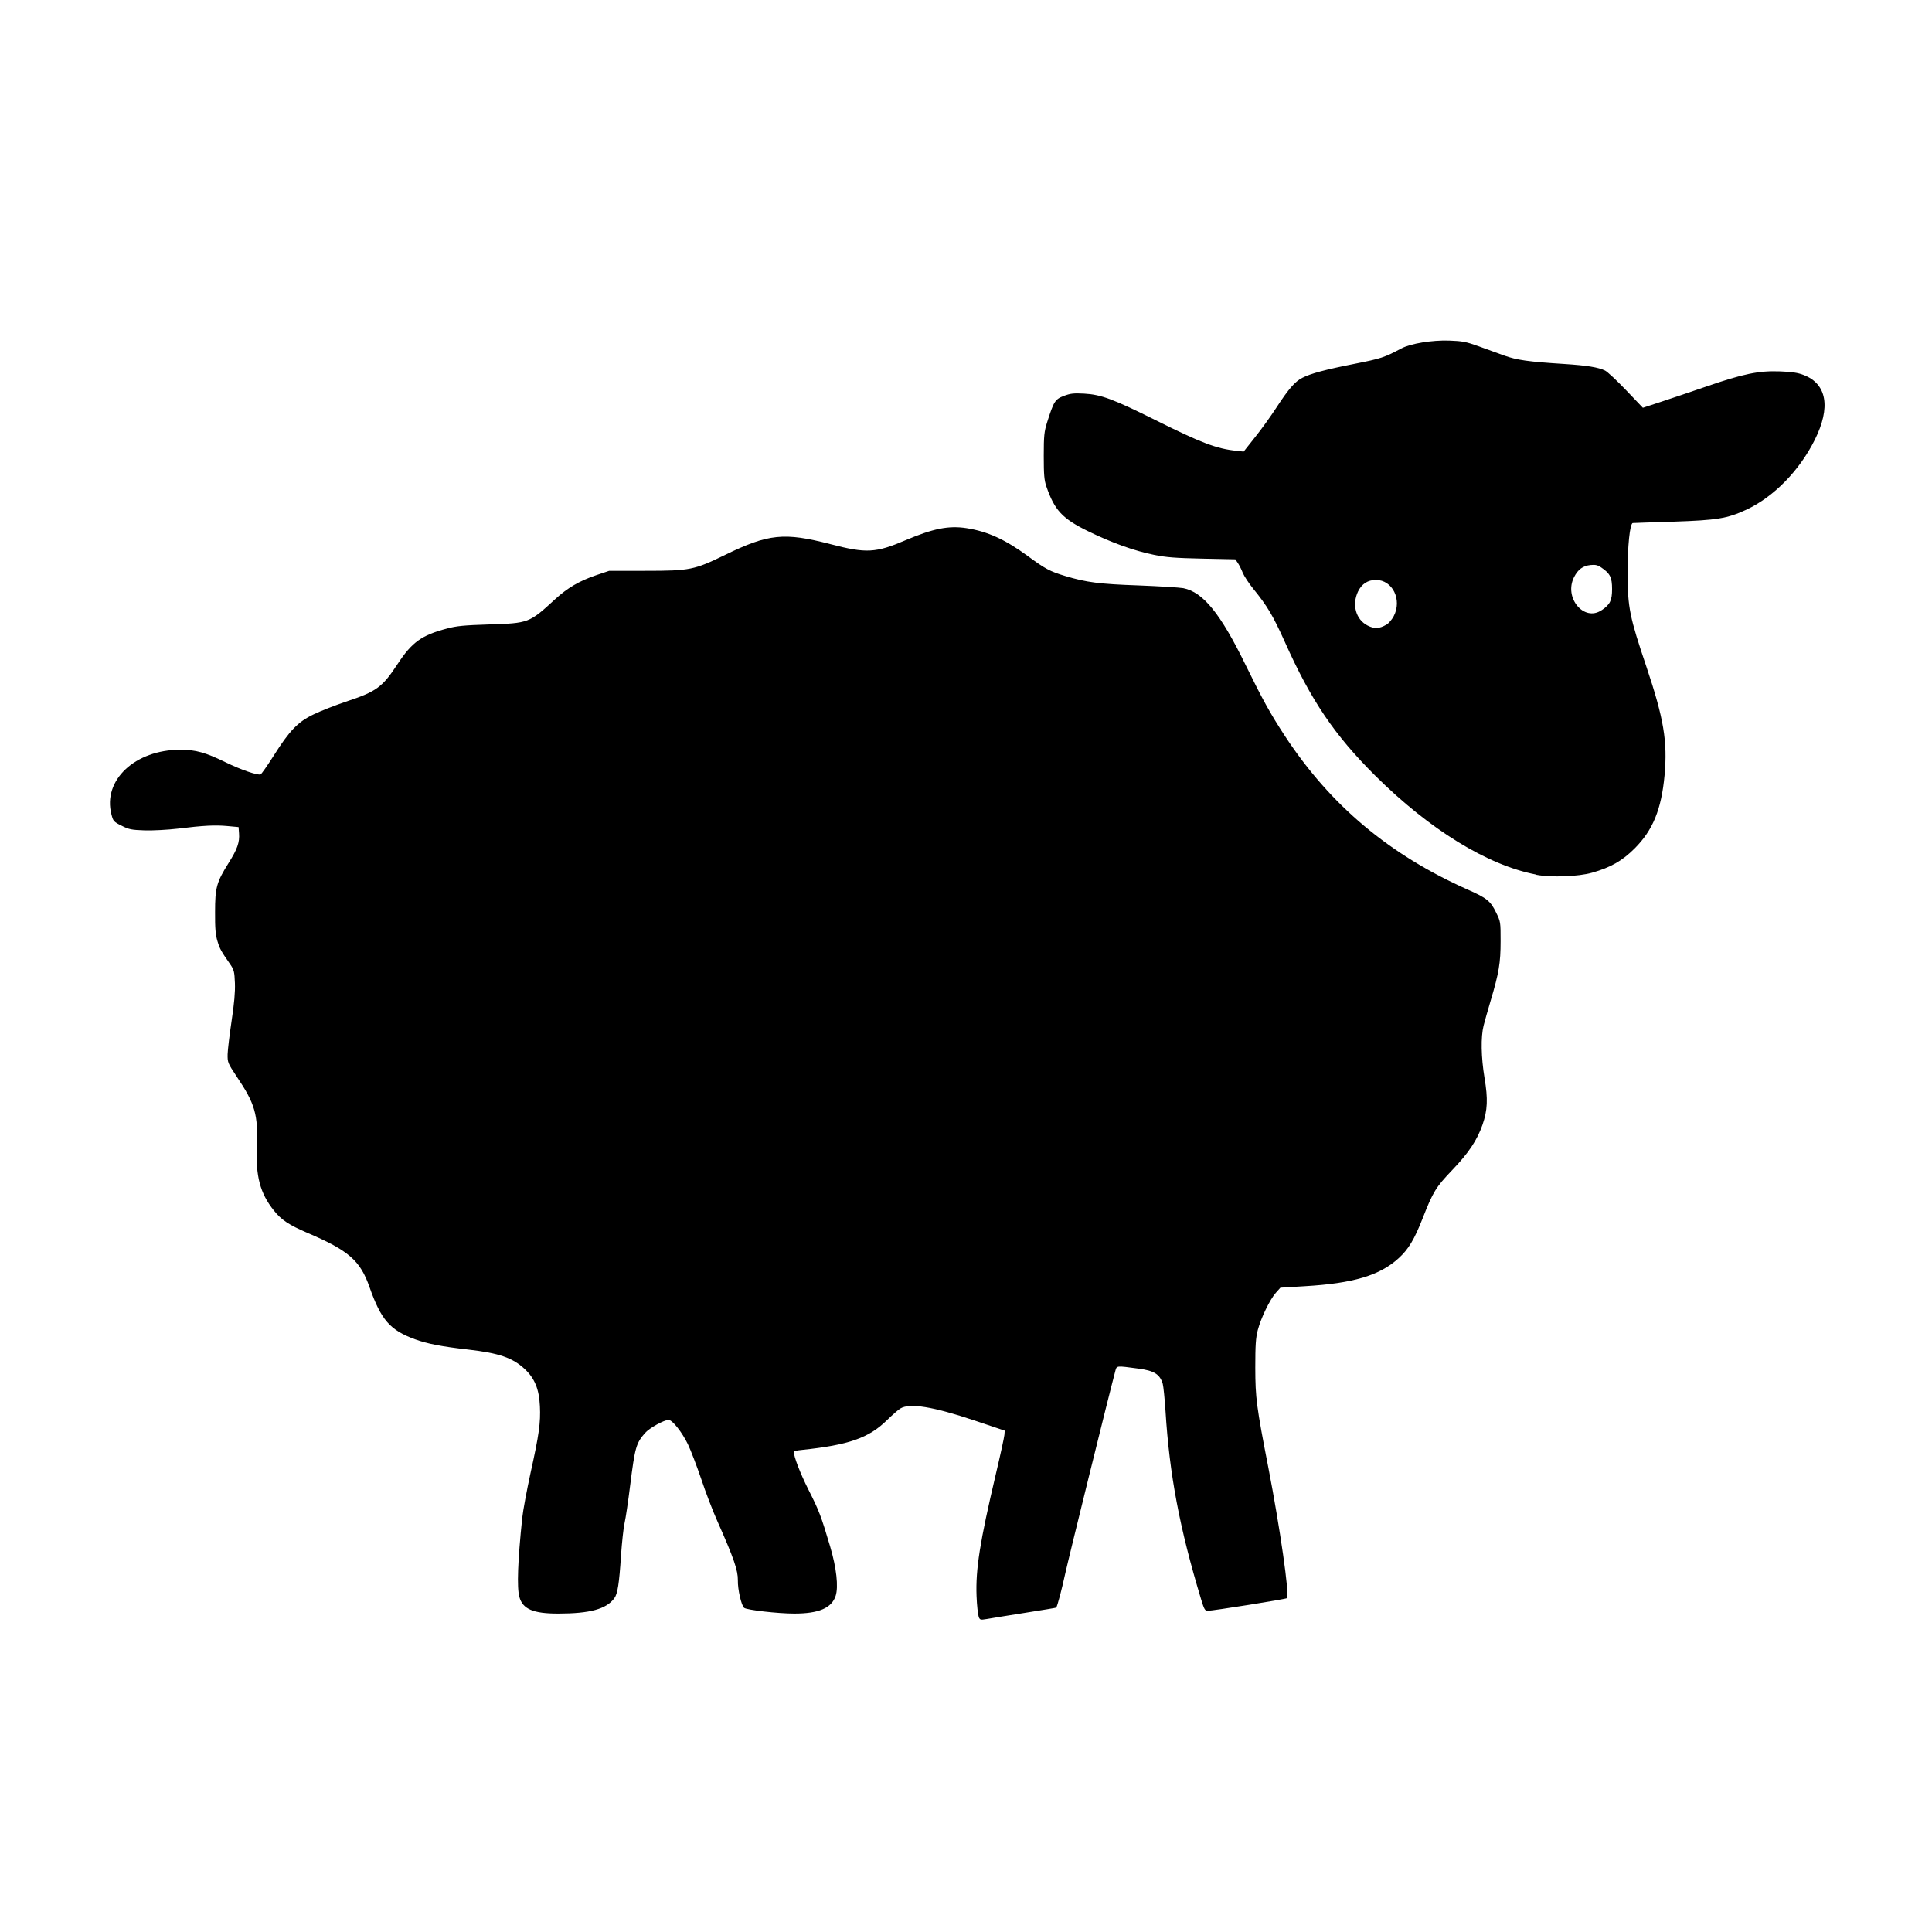 <?xml version='1.0' encoding='UTF-8'?>
<svg xmlns:inkscape="http://www.inkscape.org/namespaces/inkscape" xmlns:sodipodi="http://sodipodi.sourceforge.net/DTD/sodipodi-0.dtd" xmlns="http://www.w3.org/2000/svg" xmlns:svg="http://www.w3.org/2000/svg" xmlns:rdf="http://www.w3.org/1999/02/22-rdf-syntax-ns#" xmlns:cc="http://creativecommons.org/ns#" xmlns:dc="http://purl.org/dc/elements/1.1/" width="64" height="64" version="1.1" viewBox="0 0 16.933 16.933" id="svg7" sodipodi:docname="com.jeffser.Alpaca.svg" inkscape:version="1.4 (e7c3feb100, 2024-10-09)">
  <sodipodi:namedview id="namedview7" pagecolor="#9c4444" bordercolor="#000000" borderopacity="0.25" inkscape:showpageshadow="2" inkscape:pageopacity="0.0" inkscape:pagecheckerboard="0" inkscape:deskcolor="#d1d1d1" inkscape:zoom="6.15625" inkscape:cx="15.837563" inkscape:cy="29.725888" inkscape:window-width="1183" inkscape:window-height="941" inkscape:window-x="35" inkscape:window-y="32" inkscape:window-maximized="0" inkscape:current-layer="svg7" showgrid="false"/>
  <defs id="defs2">
    <style id="current-color-scheme" type="text/css">.ColorScheme-Text {color:#000000} .ColorScheme-Highlight {color:#3b4252}</style></defs>
  <path style="fill:currentColor;fill-opacity:1;stroke-width:0.012" d="m 8.578,14.168 c -0.007,-0.018 -0.016,-0.098 -0.019,-0.179 -0.009,-0.236 0.029,-0.474 0.168,-1.065 0.04,-0.169 0.074,-0.325 0.076,-0.347 L 8.806,12.539 8.541,12.45 C 8.177,12.328 7.972,12.295 7.891,12.345 c -0.02,0.012 -0.072,0.058 -0.116,0.101 -0.159,0.157 -0.336,0.219 -0.748,0.262 -0.039,0.004 -0.07,0.01 -0.07,0.014 0,0.044 0.056,0.19 0.128,0.333 0.094,0.186 0.111,0.23 0.191,0.5 0.055,0.185 0.074,0.353 0.048,0.432 -0.035,0.107 -0.148,0.155 -0.362,0.155 -0.143,0 -0.416,-0.031 -0.44,-0.05 -0.024,-0.02 -0.057,-0.161 -0.055,-0.242 0.001,-0.086 -0.034,-0.19 -0.178,-0.514 C 6.248,13.245 6.184,13.078 6.146,12.963 6.107,12.849 6.055,12.712 6.029,12.658 5.978,12.553 5.893,12.445 5.86,12.445 c -0.041,0 -0.168,0.071 -0.206,0.114 -0.079,0.09 -0.089,0.126 -0.131,0.46 -0.017,0.138 -0.039,0.286 -0.049,0.33 -0.01,0.044 -0.023,0.17 -0.031,0.281 -0.016,0.252 -0.03,0.339 -0.059,0.378 -0.07,0.095 -0.214,0.134 -0.492,0.134 -0.219,1.58e-4 -0.311,-0.039 -0.34,-0.146 -0.023,-0.082 -0.014,-0.317 0.025,-0.691 0.007,-0.067 0.04,-0.243 0.072,-0.391 0.076,-0.342 0.09,-0.445 0.083,-0.59 -0.007,-0.15 -0.046,-0.244 -0.134,-0.326 C 4.493,11.9 4.373,11.859 4.102,11.828 3.872,11.802 3.747,11.778 3.637,11.738 3.418,11.658 3.34,11.568 3.239,11.282 3.158,11.049 3.056,10.96 2.698,10.807 2.532,10.736 2.466,10.692 2.4,10.609 2.279,10.457 2.24,10.309 2.251,10.045 2.263,9.77 2.235,9.673 2.075,9.436 1.996,9.317 1.994,9.312 1.995,9.24 1.996,9.2 2.012,9.068 2.03,8.947 2.053,8.795 2.062,8.694 2.059,8.617 2.055,8.516 2.051,8.5 2.018,8.452 1.937,8.335 1.927,8.318 1.906,8.249 1.889,8.193 1.884,8.137 1.885,7.994 1.885,7.779 1.898,7.732 2.004,7.563 2.08,7.443 2.101,7.383 2.095,7.304 l -0.004,-0.055 -0.098,-0.009 c -0.109,-0.01 -0.208,-0.005 -0.437,0.023 -0.086,0.01 -0.215,0.017 -0.287,0.015 -0.116,-0.004 -0.139,-0.008 -0.203,-0.041 -0.069,-0.034 -0.074,-0.04 -0.089,-0.098 -0.079,-0.3 0.206,-0.568 0.604,-0.568 0.134,0 0.22,0.024 0.398,0.111 0.131,0.064 0.279,0.115 0.305,0.105 0.008,-0.003 0.059,-0.076 0.113,-0.161 C 2.537,6.404 2.61,6.327 2.749,6.261 2.81,6.231 2.937,6.182 3.031,6.15 3.3,6.061 3.35,6.025 3.486,5.818 3.611,5.628 3.696,5.567 3.917,5.509 4.001,5.486 4.069,5.48 4.283,5.473 4.634,5.462 4.638,5.461 4.864,5.253 4.974,5.152 5.077,5.092 5.223,5.042 l 0.116,-0.039 0.324,-9.58e-5 c 0.385,-1.026e-4 0.422,-0.008 0.693,-0.14 0.379,-0.185 0.517,-0.199 0.922,-0.094 0.314,0.082 0.396,0.078 0.658,-0.034 0.243,-0.103 0.378,-0.13 0.535,-0.106 0.185,0.029 0.338,0.099 0.535,0.243 0.155,0.114 0.195,0.136 0.332,0.177 0.183,0.055 0.297,0.07 0.641,0.082 0.181,0.007 0.358,0.018 0.392,0.024 0.173,0.034 0.326,0.222 0.545,0.671 0.151,0.308 0.216,0.426 0.346,0.625 0.4,0.609 0.915,1.041 1.606,1.348 0.163,0.072 0.196,0.099 0.244,0.198 0.04,0.081 0.04,0.084 0.04,0.253 -1.63e-4,0.189 -0.014,0.275 -0.088,0.523 -0.024,0.082 -0.052,0.179 -0.061,0.216 -0.025,0.099 -0.022,0.277 0.008,0.458 0.031,0.185 0.027,0.283 -0.018,0.412 -0.047,0.134 -0.121,0.246 -0.264,0.395 -0.144,0.151 -0.169,0.19 -0.261,0.426 -0.073,0.185 -0.123,0.269 -0.21,0.348 -0.165,0.151 -0.398,0.22 -0.822,0.245 l -0.214,0.013 -0.04,0.045 c -0.053,0.06 -0.13,0.22 -0.158,0.326 -0.018,0.07 -0.022,0.13 -0.022,0.33 5.8e-4,0.266 0.01,0.339 0.115,0.879 0.101,0.52 0.187,1.12 0.163,1.141 -0.011,0.009 -0.65,0.111 -0.696,0.111 -0.023,-1.59e-4 -0.031,-0.015 -0.057,-0.101 -0.189,-0.625 -0.277,-1.09 -0.312,-1.651 -0.007,-0.107 -0.018,-0.214 -0.024,-0.237 -0.025,-0.084 -0.075,-0.116 -0.215,-0.134 -0.195,-0.026 -0.188,-0.027 -0.201,0.022 -0.058,0.217 -0.413,1.655 -0.44,1.78 -0.028,0.13 -0.067,0.278 -0.078,0.293 -0.001,0.002 -0.125,0.022 -0.276,0.046 -0.151,0.024 -0.301,0.048 -0.333,0.054 -0.056,0.009 -0.059,0.009 -0.072,-0.022 z M 13.463,7.665 C 13.038,7.584 12.53,7.272 12.053,6.798 11.697,6.444 11.49,6.139 11.261,5.626 11.157,5.395 11.107,5.311 10.984,5.16 c -0.039,-0.048 -0.08,-0.111 -0.092,-0.14 -0.011,-0.029 -0.031,-0.068 -0.043,-0.086 l -0.022,-0.032 -0.29,-0.006 C 10.304,4.891 10.221,4.885 10.115,4.863 9.942,4.828 9.746,4.758 9.537,4.656 9.31,4.545 9.243,4.472 9.171,4.264 9.152,4.209 9.148,4.161 9.148,3.996 c 0,-0.177 0.004,-0.213 0.029,-0.293 0.058,-0.184 0.07,-0.204 0.147,-0.233 0.058,-0.022 0.086,-0.025 0.179,-0.02 0.148,0.008 0.257,0.049 0.628,0.234 0.397,0.198 0.532,0.249 0.705,0.267 l 0.064,0.007 0.099,-0.125 c 0.055,-0.068 0.141,-0.188 0.191,-0.265 0.103,-0.158 0.16,-0.224 0.223,-0.256 0.073,-0.038 0.204,-0.073 0.458,-0.123 0.236,-0.047 0.26,-0.055 0.411,-0.135 0.081,-0.043 0.269,-0.074 0.419,-0.069 0.117,0.004 0.15,0.011 0.256,0.049 0.067,0.024 0.169,0.061 0.226,0.082 0.112,0.04 0.211,0.054 0.526,0.074 0.201,0.013 0.299,0.029 0.359,0.058 0.02,0.01 0.103,0.087 0.184,0.172 l 0.147,0.154 0.152,-0.05 c 0.084,-0.027 0.265,-0.089 0.403,-0.136 0.325,-0.112 0.461,-0.14 0.647,-0.133 0.104,0.004 0.158,0.012 0.208,0.032 0.203,0.078 0.238,0.284 0.097,0.567 -0.136,0.273 -0.361,0.502 -0.602,0.614 -0.167,0.077 -0.255,0.091 -0.637,0.104 -0.188,0.006 -0.348,0.011 -0.356,0.012 -0.026,0.001 -0.047,0.206 -0.046,0.446 0.001,0.295 0.018,0.378 0.165,0.814 0.152,0.453 0.186,0.655 0.159,0.951 -0.028,0.3 -0.103,0.482 -0.262,0.641 -0.109,0.109 -0.211,0.167 -0.374,0.213 -0.119,0.034 -0.358,0.043 -0.489,0.018 z M 12.151,5.475 c 0.02,-0.011 0.048,-0.044 0.064,-0.074 0.076,-0.144 -0.01,-0.319 -0.156,-0.318 -0.071,4.56e-5 -0.123,0.034 -0.156,0.1 -0.056,0.117 -0.02,0.247 0.084,0.3 0.06,0.03 0.101,0.028 0.164,-0.008 z M 14.038,5.348 c 0.074,-0.05 0.091,-0.086 0.091,-0.186 0,-0.1 -0.017,-0.136 -0.093,-0.187 -0.033,-0.023 -0.053,-0.027 -0.095,-0.023 -0.068,0.007 -0.111,0.039 -0.145,0.106 -0.092,0.18 0.087,0.395 0.241,0.29 z" id="path99" class="ColorScheme-Text"/>
  </svg>
